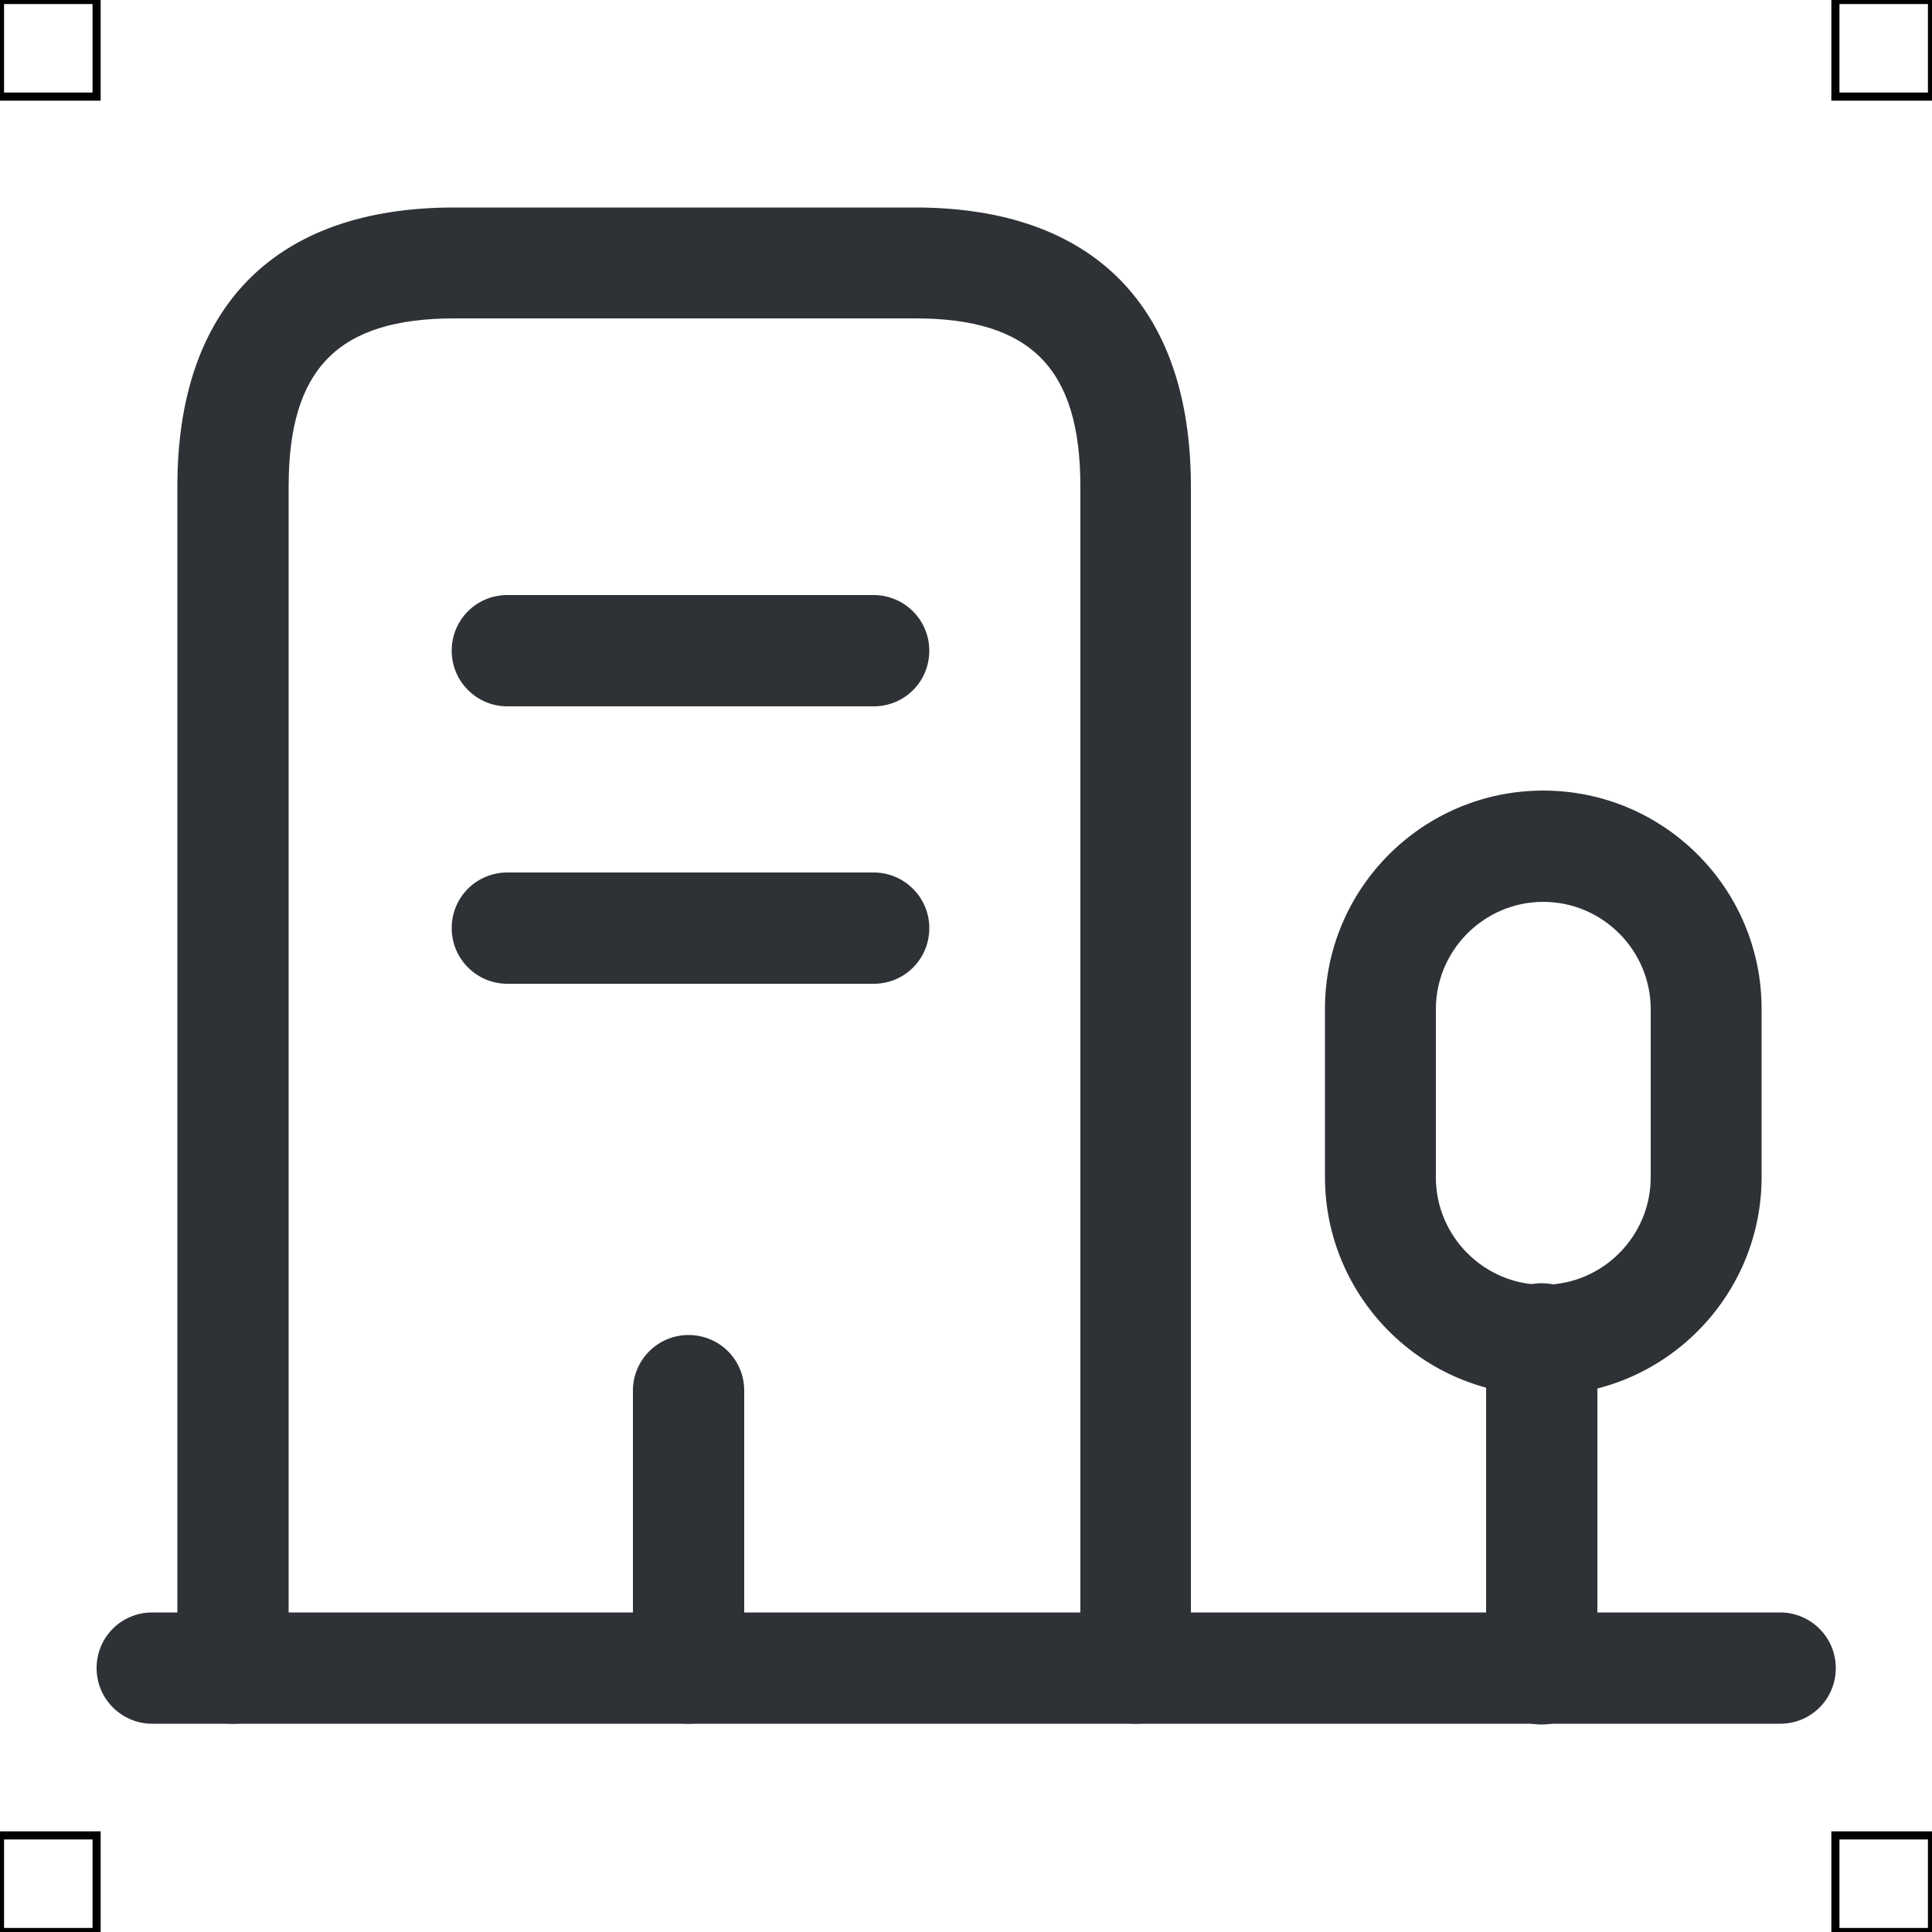 <?xml version="1.0" encoding="UTF-8"?>
<svg xmlns="http://www.w3.org/2000/svg" viewBox="0 0 50 50">
  <defs>
    <style>
      .cls-1 {
        fill: #2e3135;
        stroke-width: 0px;
      }

      .cls-2 {
        fill: none;
        stroke: #000;
        stroke-miterlimit: 10;
        stroke-width: .21px;
      }
    </style>
  </defs>
  <g id="iconos">
    <g>
      <path class="cls-1" d="m46.06,44.61H3.94c-.79,0-1.44-.64-1.44-1.44s.64-1.44,1.44-1.44h42.13c.79,0,1.44.64,1.44,1.44s-.64,1.44-1.44,1.44Z"/>
      <path class="cls-1" d="m39.9,44.63c-.79,0-1.44-.64-1.44-1.44v-8.54c0-.79.64-1.44,1.44-1.44s1.44.64,1.44,1.44v8.54c0,.79-.64,1.44-1.44,1.44Z"/>
      <path class="cls-1" d="m39.94,36.11c-3.11,0-5.65-2.53-5.65-5.65v-4.35c0-3.12,2.53-5.65,5.65-5.65s5.65,2.53,5.65,5.65v4.35c0,3.11-2.53,5.65-5.65,5.65Zm0-12.77c-1.53,0-2.78,1.25-2.78,2.78v4.35c0,1.53,1.25,2.78,2.78,2.78s2.78-1.25,2.78-2.78v-4.35c0-1.53-1.25-2.78-2.78-2.78Z"/>
      <path class="cls-1" d="m29.4,44.61c-.79,0-1.44-.64-1.44-1.44V12.59c0-3.05-1.28-4.35-4.27-4.35h-11.93c-3.01,0-4.29,1.3-4.29,4.35v30.58c0,.79-.64,1.44-1.44,1.44s-1.44-.64-1.44-1.44V12.59c0-4.66,2.54-7.22,7.16-7.22h11.93c4.61,0,7.14,2.56,7.14,7.22v30.58c0,.79-.64,1.44-1.44,1.44Z"/>
      <path class="cls-1" d="m22.61,18.28h-9.48c-.79,0-1.44-.64-1.44-1.44s.64-1.44,1.44-1.44h9.48c.79,0,1.44.64,1.44,1.44s-.64,1.44-1.44,1.44Z"/>
      <path class="cls-1" d="m22.61,25.46h-9.48c-.79,0-1.44-.64-1.44-1.44s.64-1.44,1.44-1.44h9.48c.79,0,1.44.64,1.44,1.44s-.64,1.44-1.44,1.44Z"/>
      <path class="cls-1" d="m17.82,44.61c-.79,0-1.44-.64-1.44-1.44v-7.18c0-.79.64-1.44,1.44-1.44s1.44.64,1.44,1.44v7.18c0,.79-.64,1.44-1.44,1.44Z"/>
    </g>
  </g>
  <g id="guias">
    <rect class="cls-2" x="47.5" y="47.5" width="2.5" height="2.5"/>
    <rect class="cls-2" x="47.5" width="2.5" height="2.5"/>
    <rect class="cls-2" y="47.5" width="2.5" height="2.5"/>
    <rect class="cls-2" width="2.5" height="2.5"/>
  </g>
</svg>